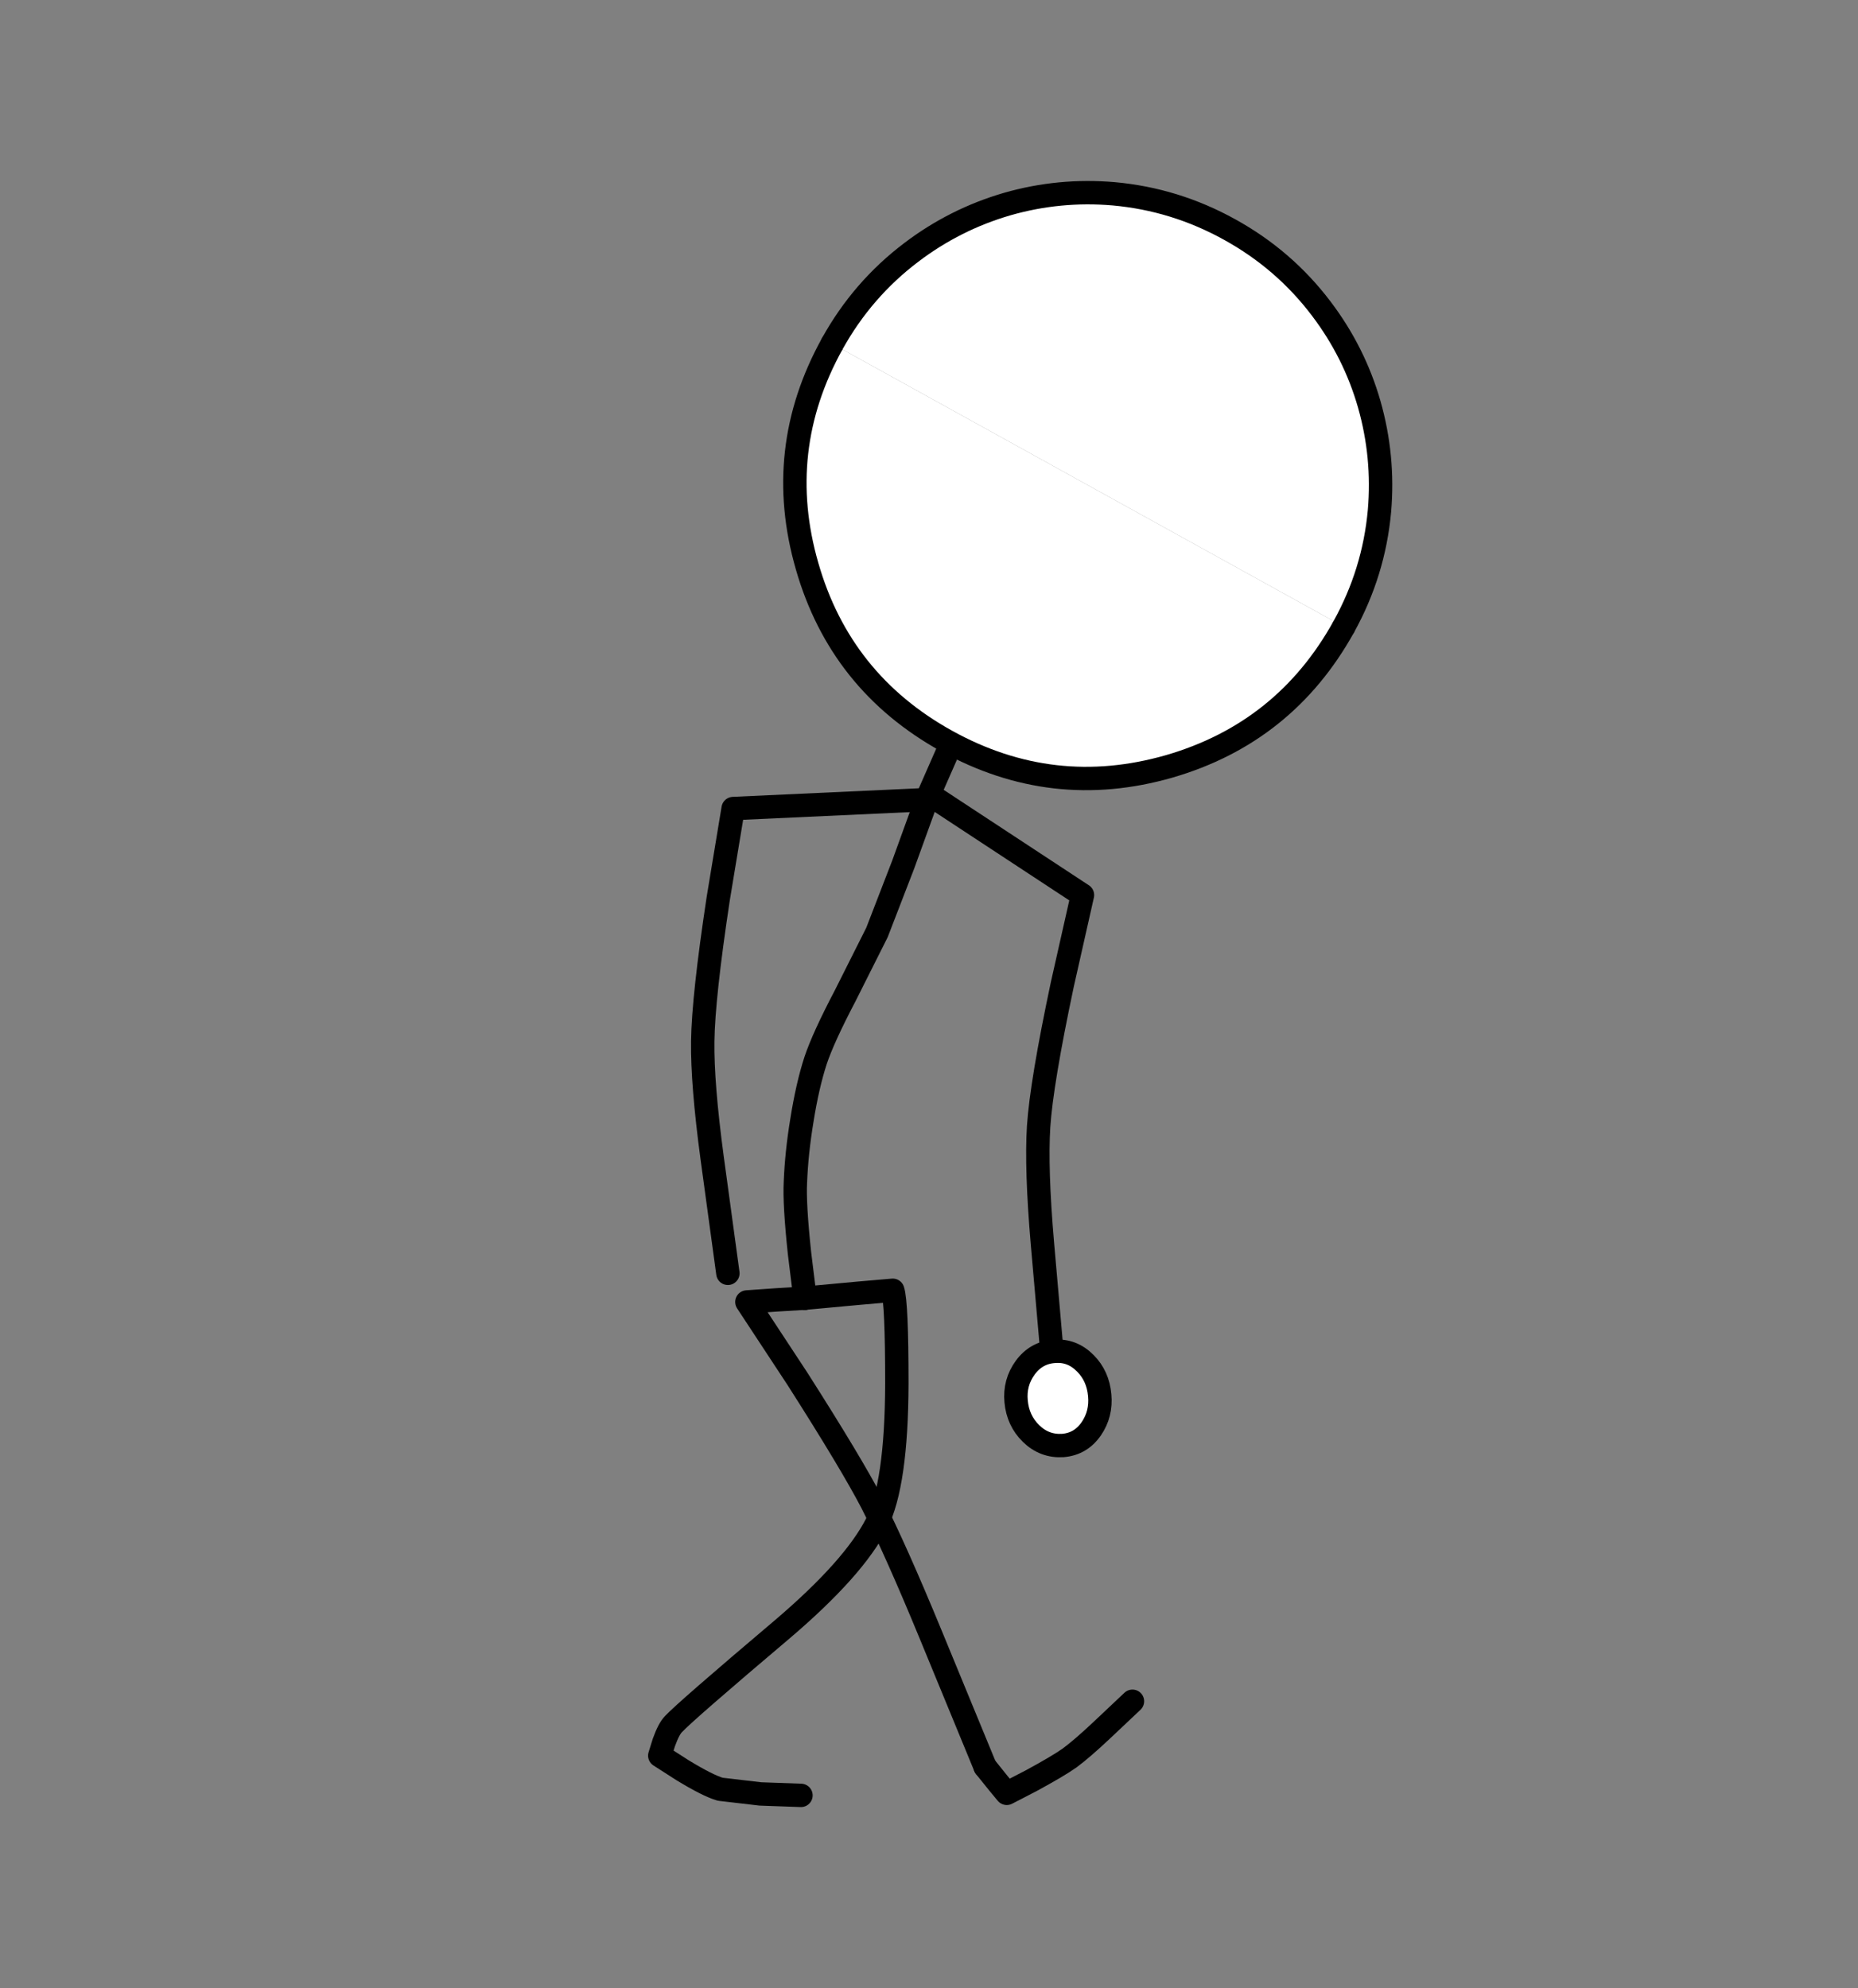 <?xml version="1.0" encoding="UTF-8" standalone="no"?>
<svg xmlns:xlink="http://www.w3.org/1999/xlink" height="340.1px" width="317.8px" xmlns="http://www.w3.org/2000/svg">
  <rect width="100%" height="100%" fill="#808080" stroke="none"/>
  <g transform="matrix(1.0, 0.0, 0.0, 1.0, 0.0, 0.0)">
    <path d="M317.8 340.1 L0.0 340.1 0.0 0.0 317.8 0.0 317.8 340.1" fill="#ffffff" fill-opacity="0.0" fill-rule="evenodd" stroke="none"/>
    <path d="M124.5 217.8 L121.8 198.0 Q120.1 185.35 120.2 178.1 120.3 170.55 122.85 153.7 L125.4 138.3 160.2 136.7 185.15 153.1 181.7 168.4 Q178.15 185.15 177.65 192.7 177.2 199.9 178.3 212.7 L180.05 232.7" fill="none" stroke="#000000" stroke-linecap="round" stroke-linejoin="round" stroke-width="4.0"/>
    <path d="M188.1 238.65 Q188.4 241.85 186.65 244.4 184.85 247.0 181.8 247.25 178.65 247.45 176.35 245.2 174.1 243.0 173.8 239.7 173.5 236.5 175.35 233.95 177.25 231.35 180.35 231.15 183.4 230.9 185.65 233.2 187.8 235.35 188.1 238.65" fill="#ffffff" fill-rule="evenodd" stroke="none"/>
    <path d="M188.1 238.65 Q188.4 241.85 186.65 244.4 184.85 247.0 181.8 247.25 178.65 247.45 176.35 245.2 174.1 243.0 173.8 239.7 173.5 236.5 175.35 233.95 177.25 231.35 180.35 231.15 183.4 230.9 185.65 233.2 187.8 235.35 188.1 238.65 Z" fill="none" stroke="#000000" stroke-linecap="round" stroke-linejoin="round" stroke-width="4.0"/>
    <path d="M166.7 118.05 L162.7 127.2 158.7 136.3 158.7 136.25 154.5 147.85 150.0 159.5 144.55 170.35 Q140.8 177.5 139.5 181.4 138.1 185.7 137.15 191.7 136.25 197.15 136.05 202.2 135.85 205.9 136.75 214.35 L137.7 222.05 M158.7 136.25 L158.75 136.1 158.7 136.2 158.7 136.25" fill="none" stroke="#000000" stroke-linecap="round" stroke-linejoin="round" stroke-width="4.0"/>
    <path d="M168.5 302.2 L159.15 279.5 Q153.15 264.95 149.15 257.1 145.65 250.35 136.4 235.85 L127.75 222.7 132.75 222.35 137.7 222.05" fill="none" stroke="#000000" stroke-linecap="round" stroke-linejoin="round" stroke-width="4.0"/>
    <path d="M137.7 222.05 L146.9 221.2 152.7 220.7 Q153.4 222.8 153.4 236.65 153.35 253.9 149.95 260.6 146.05 268.25 133.85 278.65 117.25 292.7 115.2 294.9 114.4 295.7 113.55 298.05 L112.85 300.3 116.75 302.8 Q121.1 305.45 123.2 306.05 L130.05 306.85 137.0 307.1" fill="none" stroke="#000000" stroke-linecap="round" stroke-linejoin="round" stroke-width="4.0"/>
    <path d="M193.7 291.0 L188.4 296.0 Q185.05 299.15 182.95 300.7 181.05 302.05 176.45 304.55 L172.2 306.75 170.75 305.0 168.5 302.2" fill="none" stroke="#000000" stroke-linecap="round" stroke-linejoin="round" stroke-width="4.0"/>
    <path d="M142.35 58.8 L186.1 83.0 229.85 107.2 Q219.8 125.35 199.95 131.1 180.05 136.8 161.9 126.75 143.75 116.7 138.05 96.85 132.3 76.95 142.35 58.8" fill="#ffffff" fill-rule="evenodd" stroke="none"/>
    <path d="M229.85 107.2 Q219.8 125.35 199.95 131.1 180.05 136.8 161.9 126.75 143.75 116.7 138.05 96.85 132.3 76.95 142.35 58.8" fill="none" stroke="#000000" stroke-linecap="round" stroke-linejoin="round" stroke-width="4.0"/>
    <path d="M235.95 87.4 Q235.0 97.9 229.85 107.2 L186.1 83.0 142.35 58.8 Q147.5 49.5 155.9 43.15 163.35 37.5 172.3 34.9 181.2 32.35 190.5 33.15 201.0 34.1 210.3 39.25 219.65 44.4 226.0 52.8 231.65 60.25 234.2 69.15 236.75 78.1 235.95 87.4" fill="#ffffff" fill-rule="evenodd" stroke="none"/>
    <path d="M142.35 58.8 Q147.5 49.5 155.9 43.15 163.35 37.5 172.3 34.9 181.2 32.35 190.5 33.15 201.0 34.1 210.3 39.25 219.65 44.4 226.0 52.8 231.65 60.25 234.2 69.15 236.75 78.1 235.95 87.4 235.0 97.9 229.85 107.2" fill="none" stroke="#000000" stroke-linecap="round" stroke-linejoin="round" stroke-width="4.0"/>
  </g>
</svg>
